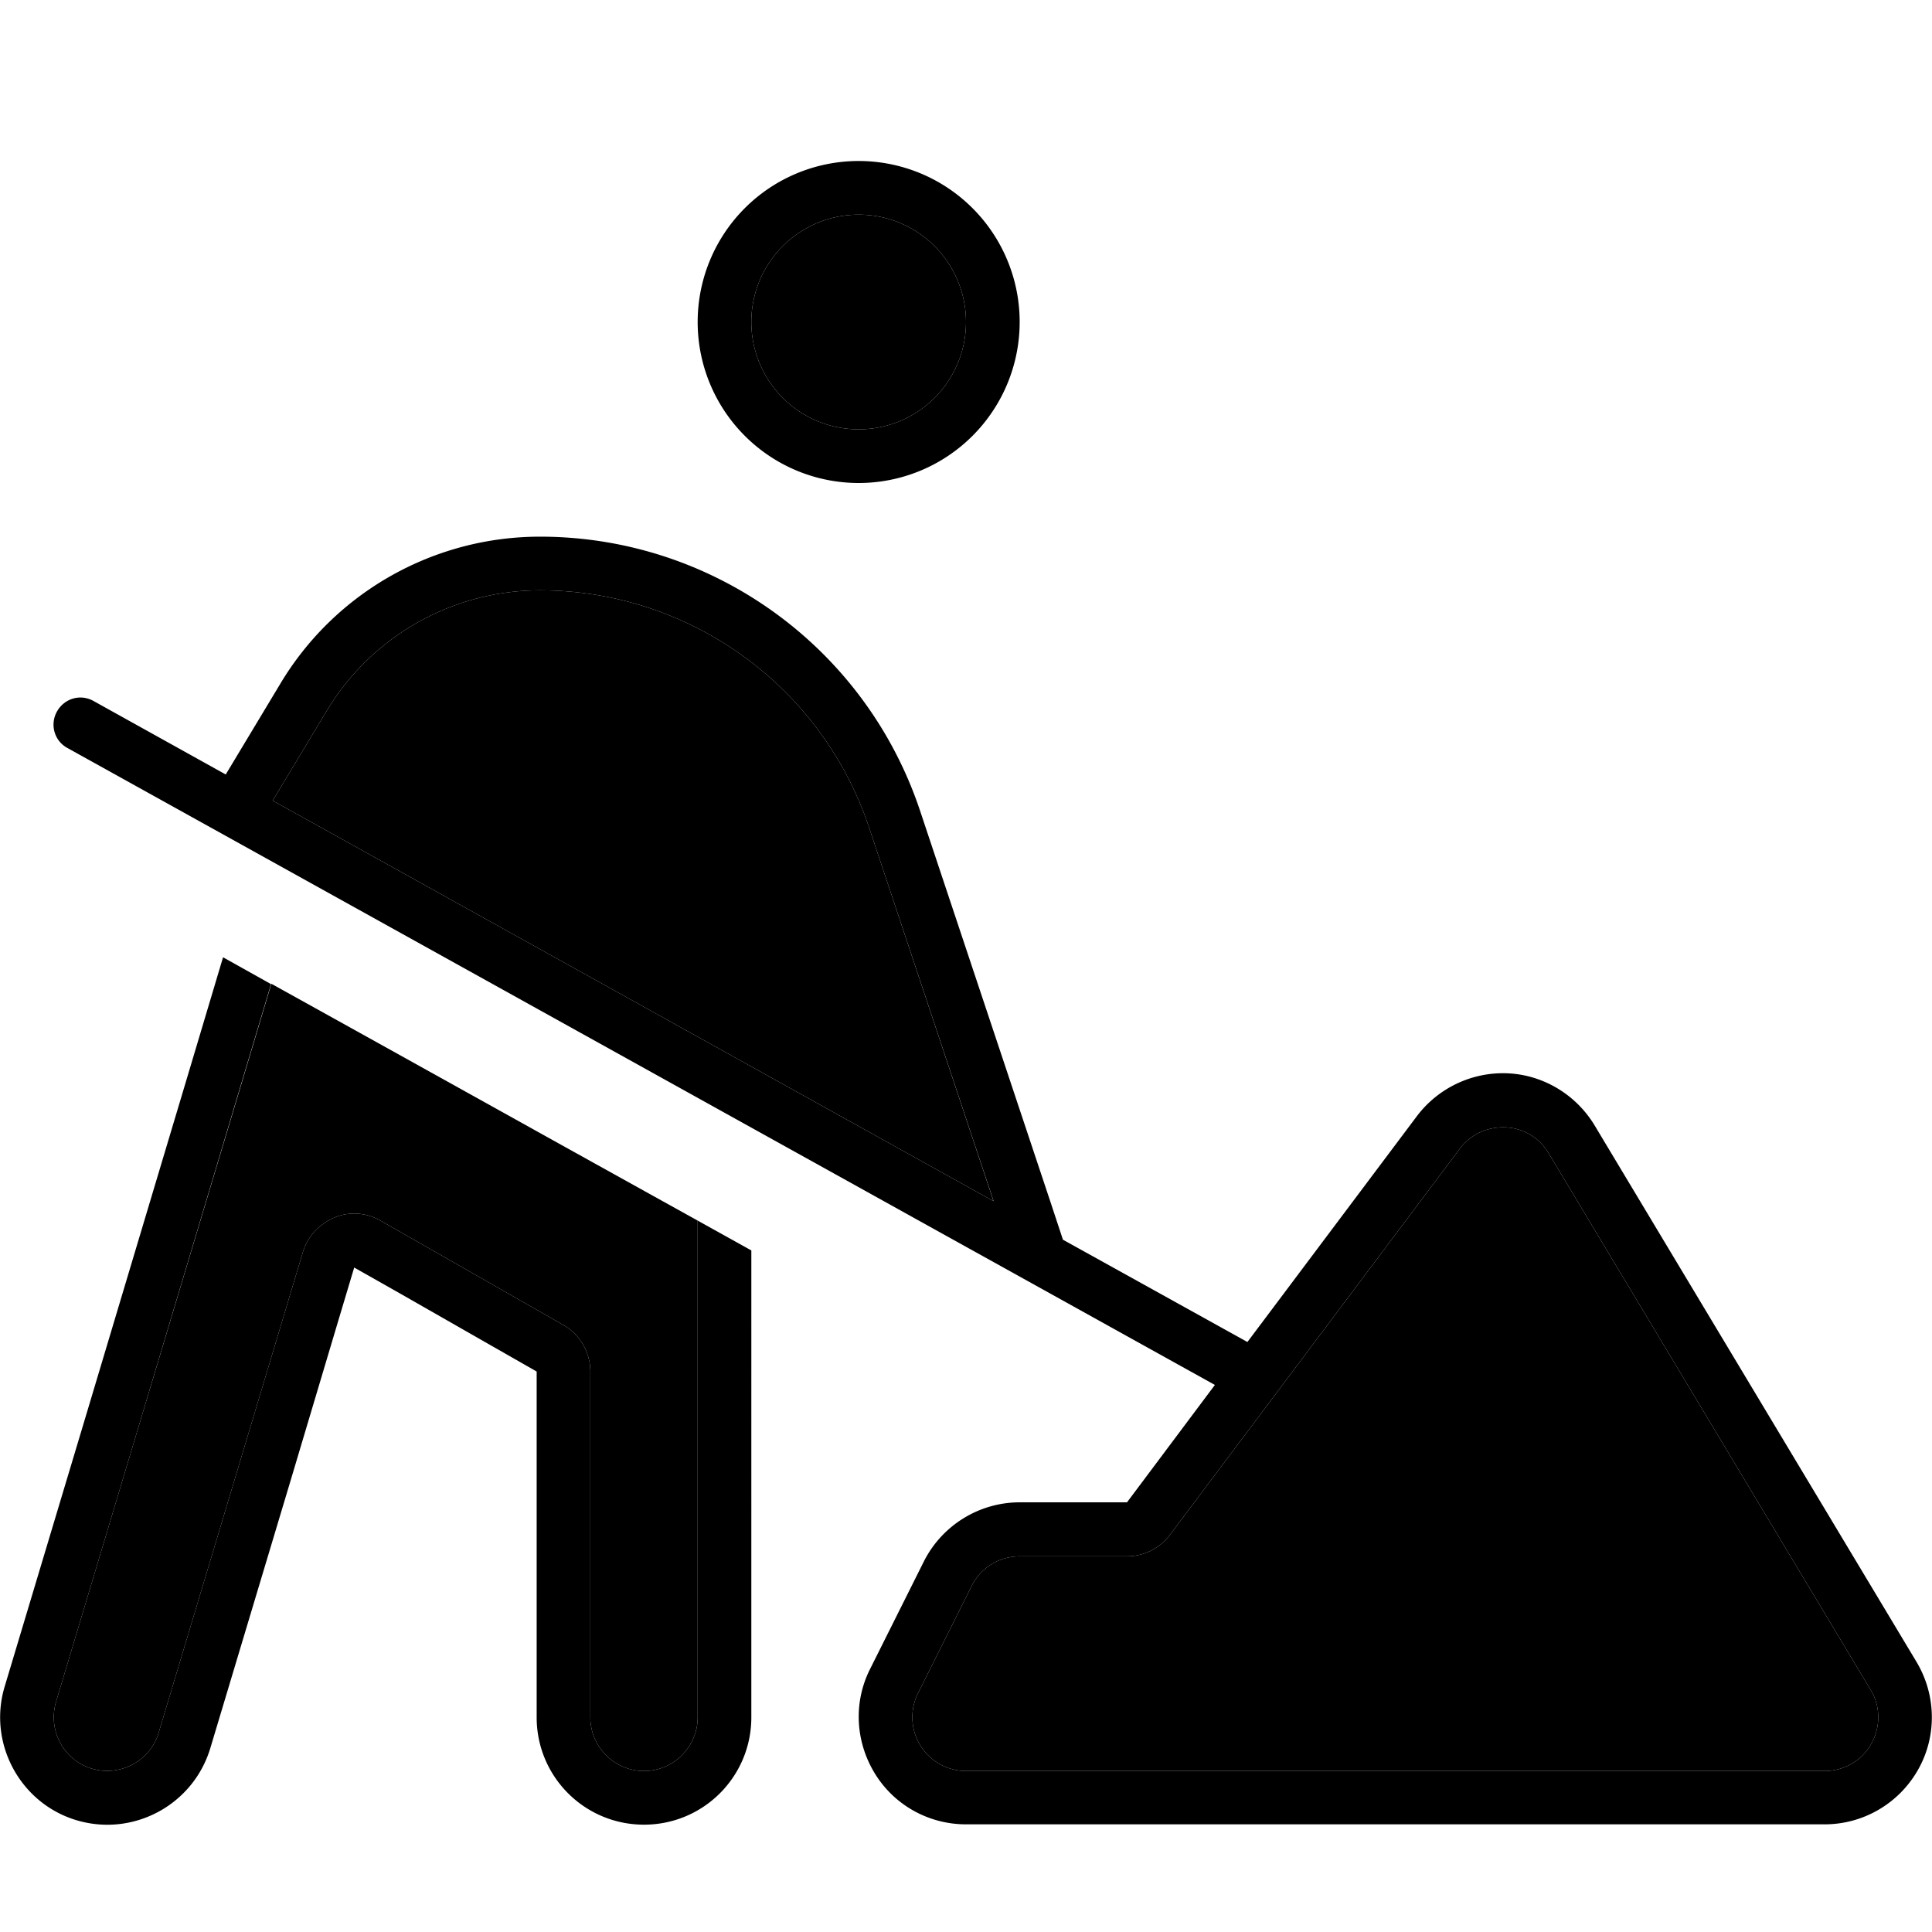 <svg xmlns="http://www.w3.org/2000/svg" width="24" height="24" viewBox="0 0 576 512"><path class="pr-icon-duotone-secondary" d="M16.7 475.4c-2.5 8.5 2.3 17.4 10.7 19.9s17.4-2.3 19.9-10.7l24-80 19-63.3c1.4-4.7 4.9-8.4 9.4-10.3s9.6-1.5 13.9 1L167.9 363c5 2.8 8.1 8.2 8.1 13.9L176 480c0 8.8 7.2 16 16 16s16-7.2 16-16l0-121.7 0-26.4c-42.4-23.5-84.7-47.1-127.1-70.6l-9.6 32.1L40.7 395.4l-24 80zM81.3 206.7L296.2 326.1 259.1 214.7C245 172.5 205.5 144 161 144c-26.1 0-50.3 13.7-63.7 36.1l-16 26.6zM224 64a32 32 0 1 0 64 0 32 32 0 1 0 -64 0zm49.7 408.8c-2.5 5-2.2 10.9 .7 15.6s8.1 7.6 13.6 7.6l256 0c5.8 0 11.1-3.1 13.9-8.1s2.8-11.2-.2-16.1l-96-160c-2.7-4.6-7.6-7.5-12.9-7.7s-10.4 2.1-13.6 6.4L348.8 425.6c-3 4-7.8 6.4-12.8 6.4l-32 0c-6.1 0-11.6 3.4-14.3 8.8l-16 32z"/><path class="pr-icon-duotone-primary" d="M256 96a32 32 0 1 0 0-64 32 32 0 1 0 0 64zm0-80a48 48 0 1 1 0 96 48 48 0 1 1 0-96zm92.8 409.6c-3 4-7.8 6.4-12.8 6.4l-32 0c-6.1 0-11.6 3.4-14.3 8.8l-16 32c-2.5 5-2.2 10.9 .7 15.6s8.1 7.6 13.6 7.6l256 0c5.8 0 11.1-3.1 13.9-8.1s2.8-11.2-.2-16.1l-96-160c-2.7-4.6-7.6-7.5-12.9-7.7s-10.4 2.1-13.6 6.4L348.8 425.6zM449.6 288c10.6 .5 20.3 6.4 25.8 15.5l96 160c5.9 9.9 6.1 22.2 .4 32.2s-16.3 16.2-27.8 16.2l-256 0c-11.1 0-21.4-5.7-27.2-15.2s-6.4-21.2-1.4-31.1l16-32c5.4-10.8 16.5-17.7 28.6-17.7l32 0 26.2-35L20.1 191c-3.9-2.1-5.3-7-3.1-10.9s7-5.3 10.9-3.1l39.4 21.9 16.3-27.1C99.9 144.6 129.3 128 161 128c51.4 0 97 32.9 113.3 81.7l39 117 3.6 10.9 55 30.5 50.5-67.3c6.4-8.5 16.6-13.3 27.2-12.8zm-153.4 38L259.1 214.7C245 172.5 205.5 144 161 144c-26.1 0-50.3 13.7-63.7 36.1l-16 26.6L296.2 326.1zM55.9 288.9l10.6-35.5 14.3 8-9.6 32.1L40.7 395.4l-24 80c-2.5 8.5 2.3 17.4 10.7 19.9s17.4-2.3 19.9-10.7l24-80 19-63.3c1.4-4.7 4.9-8.4 9.4-10.3s9.6-1.5 13.9 1L167.9 363c5 2.8 8.1 8.2 8.1 13.9L176 480c0 8.8 7.2 16 16 16s16-7.2 16-16l0-121.7 0-26.4 16 8.9 0 17.5L224 480c0 17.7-14.3 32-32 32s-32-14.3-32-32l0-103.1L119.9 354l-14.3-8.1-4.7 15.7L86.7 409.2l-24 80c-5.1 16.9-22.9 26.5-39.8 21.5S-3.7 487.7 1.4 470.8l24-80L55.9 288.9z"/></svg>